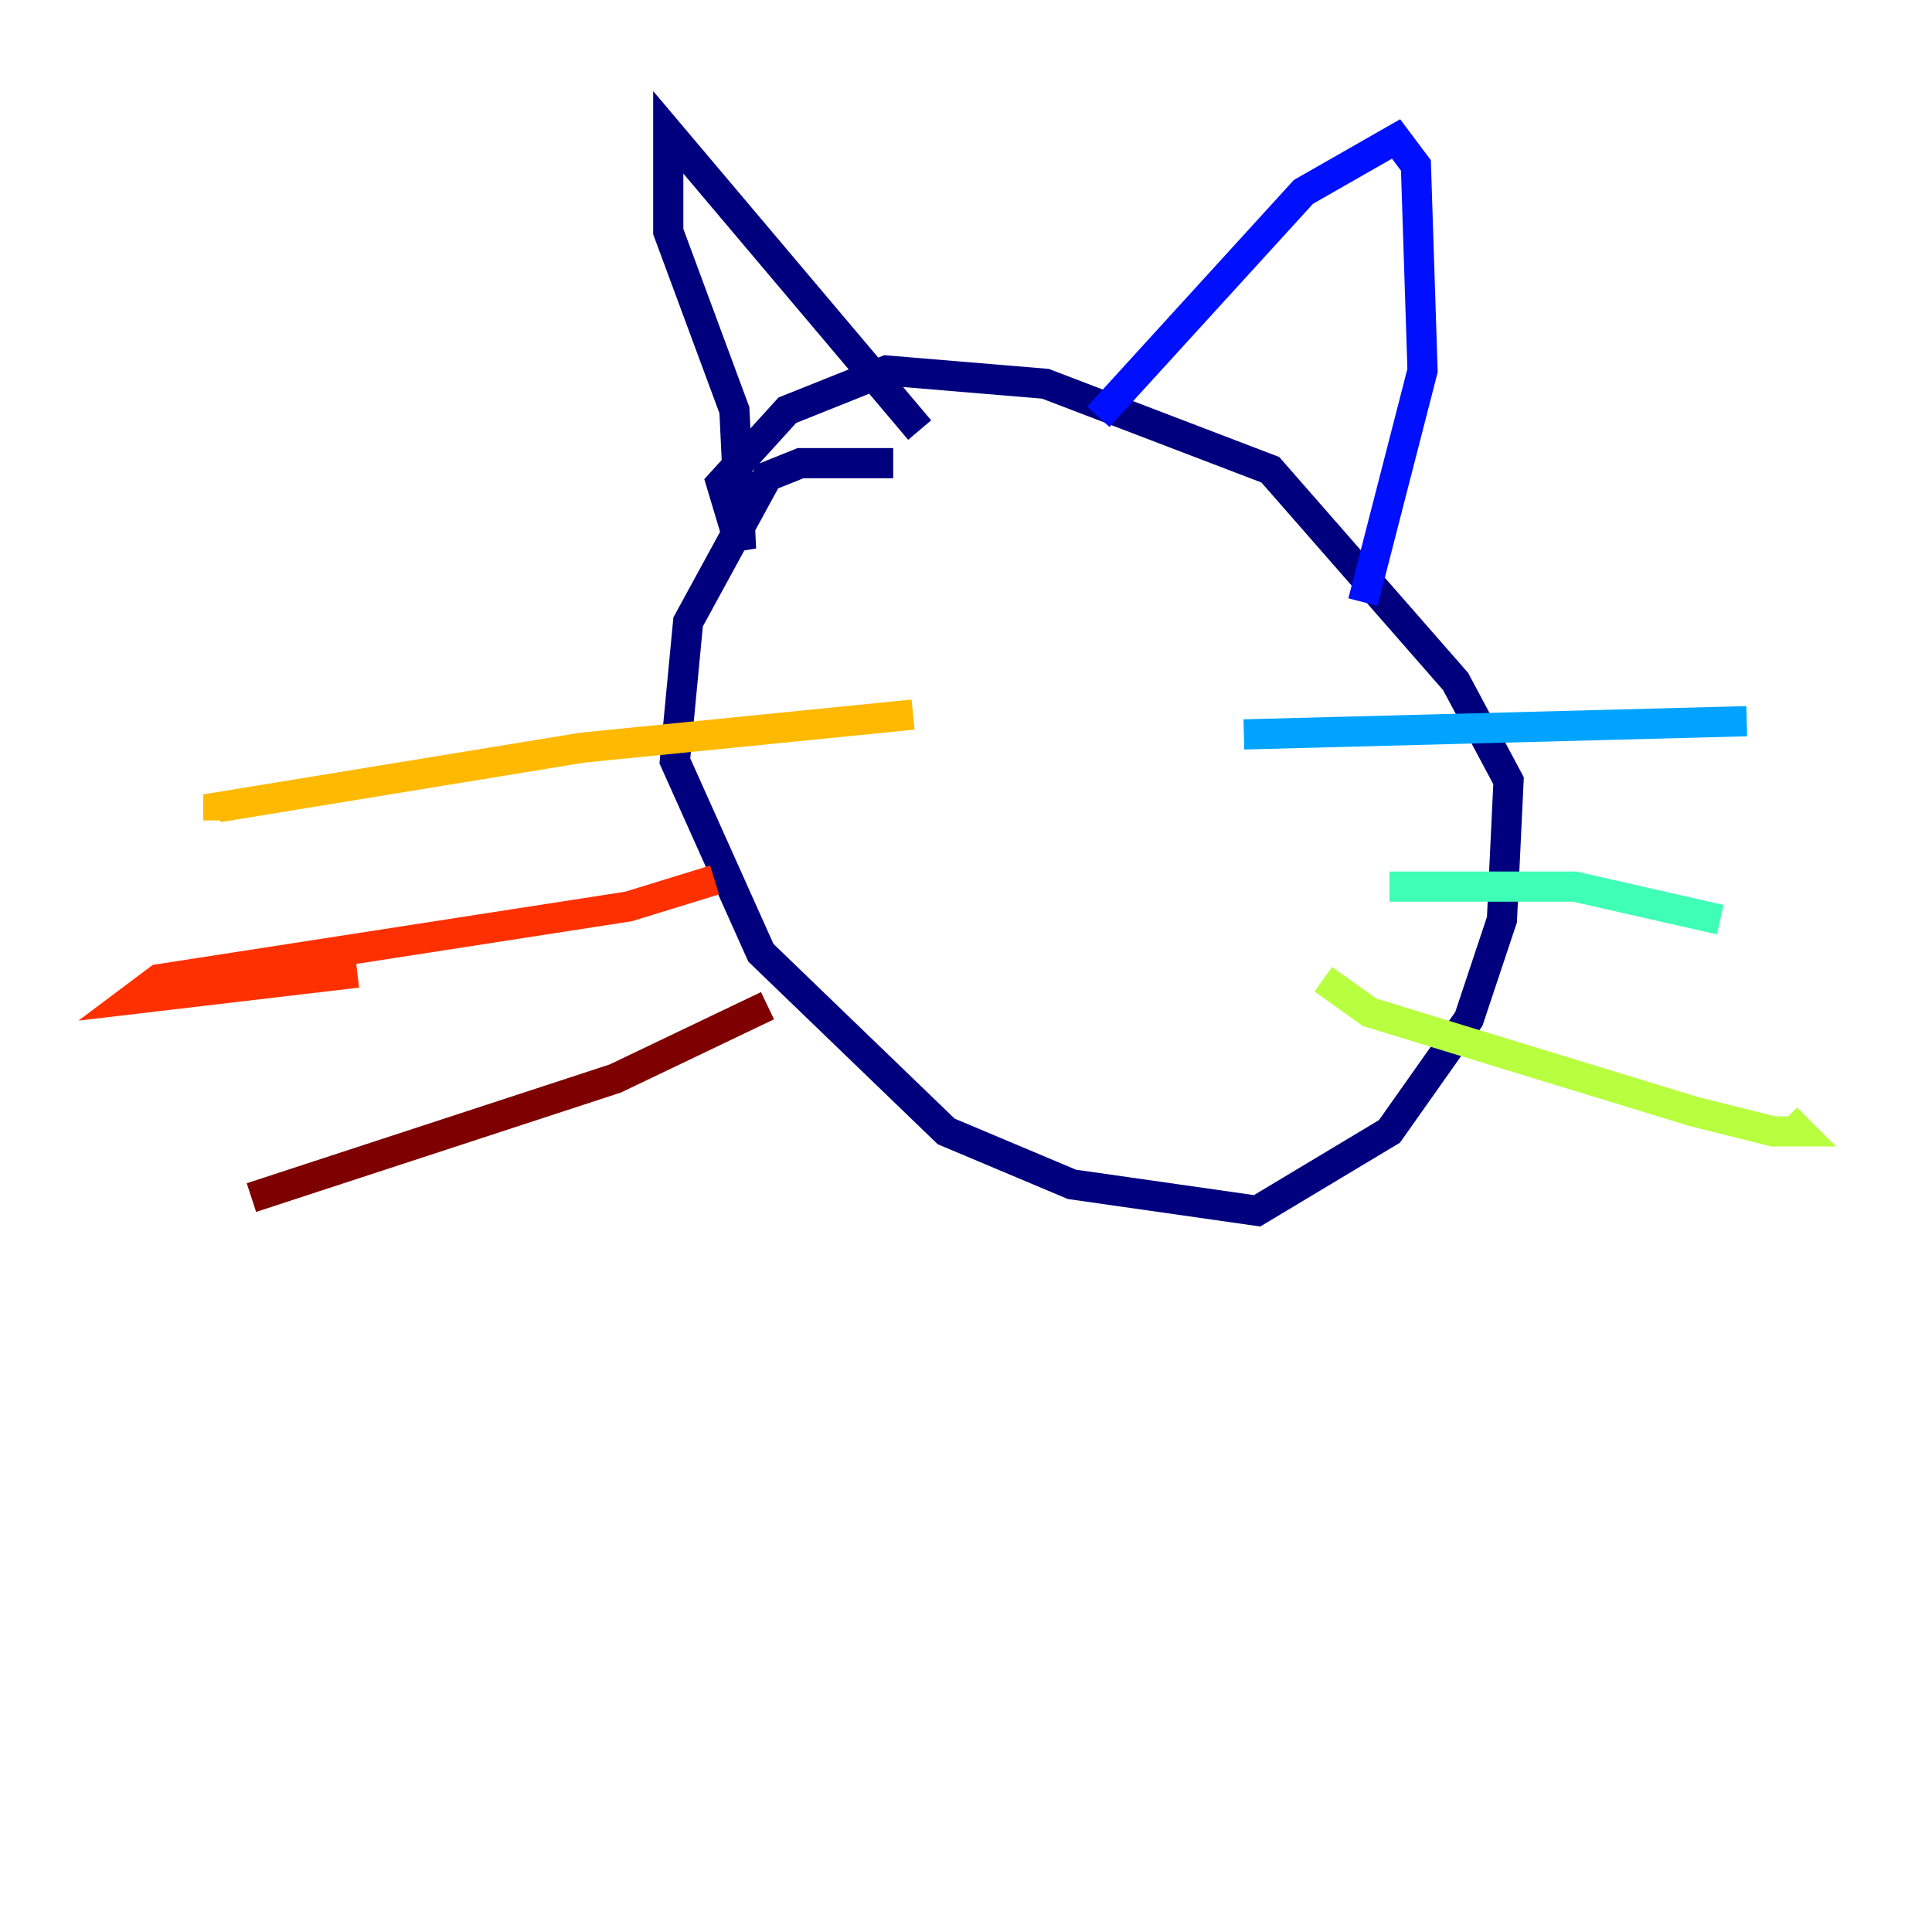 <?xml version="1.0" encoding="utf-8" ?>
<svg baseProfile="tiny" height="128" version="1.2" viewBox="0,0,128,128" width="128" xmlns="http://www.w3.org/2000/svg" xmlns:ev="http://www.w3.org/2001/xml-events" xmlns:xlink="http://www.w3.org/1999/xlink"><defs /><polyline fill="none" points="59.178,30.685 53.041,30.685 50.849,31.562 45.589,41.206 44.712,50.411 50.411,63.123 62.685,74.959 71.014,78.466 83.288,80.219 92.055,74.959 97.315,67.507 99.507,60.931 99.945,51.726 96.438,45.151 84.164,31.123 69.26,25.425 58.74,24.548 52.164,27.178 47.781,32.0 49.096,36.384 48.657,27.178 44.274,15.342 44.274,8.767 60.931,28.493" stroke="#00007f" stroke-width="2" /><polyline fill="none" points="72.767,27.616 86.356,12.712 92.493,9.206 93.808,10.959 94.247,24.548 90.301,39.89" stroke="#0010ff" stroke-width="2" /><polyline fill="none" points="82.411,48.657 115.726,47.781" stroke="#00a4ff" stroke-width="2" /><polyline fill="none" points="92.055,58.74 104.329,58.74 113.973,60.931" stroke="#3fffb7" stroke-width="2" /><polyline fill="none" points="87.671,64.877 90.74,67.069 112.219,73.644 117.48,74.959 119.233,74.959 118.356,74.082" stroke="#b7ff3f" stroke-width="2" /><polyline fill="none" points="60.493,47.343 38.575,49.534 14.466,53.48 14.466,54.356" stroke="#ffb900" stroke-width="2" /><polyline fill="none" points="47.343,58.301 41.644,60.055 10.521,64.877 8.767,66.192 23.671,64.438" stroke="#ff3000" stroke-width="2" /><polyline fill="none" points="50.849,66.63 40.767,71.452 16.657,79.343" stroke="#7f0000" stroke-width="2" /></svg>